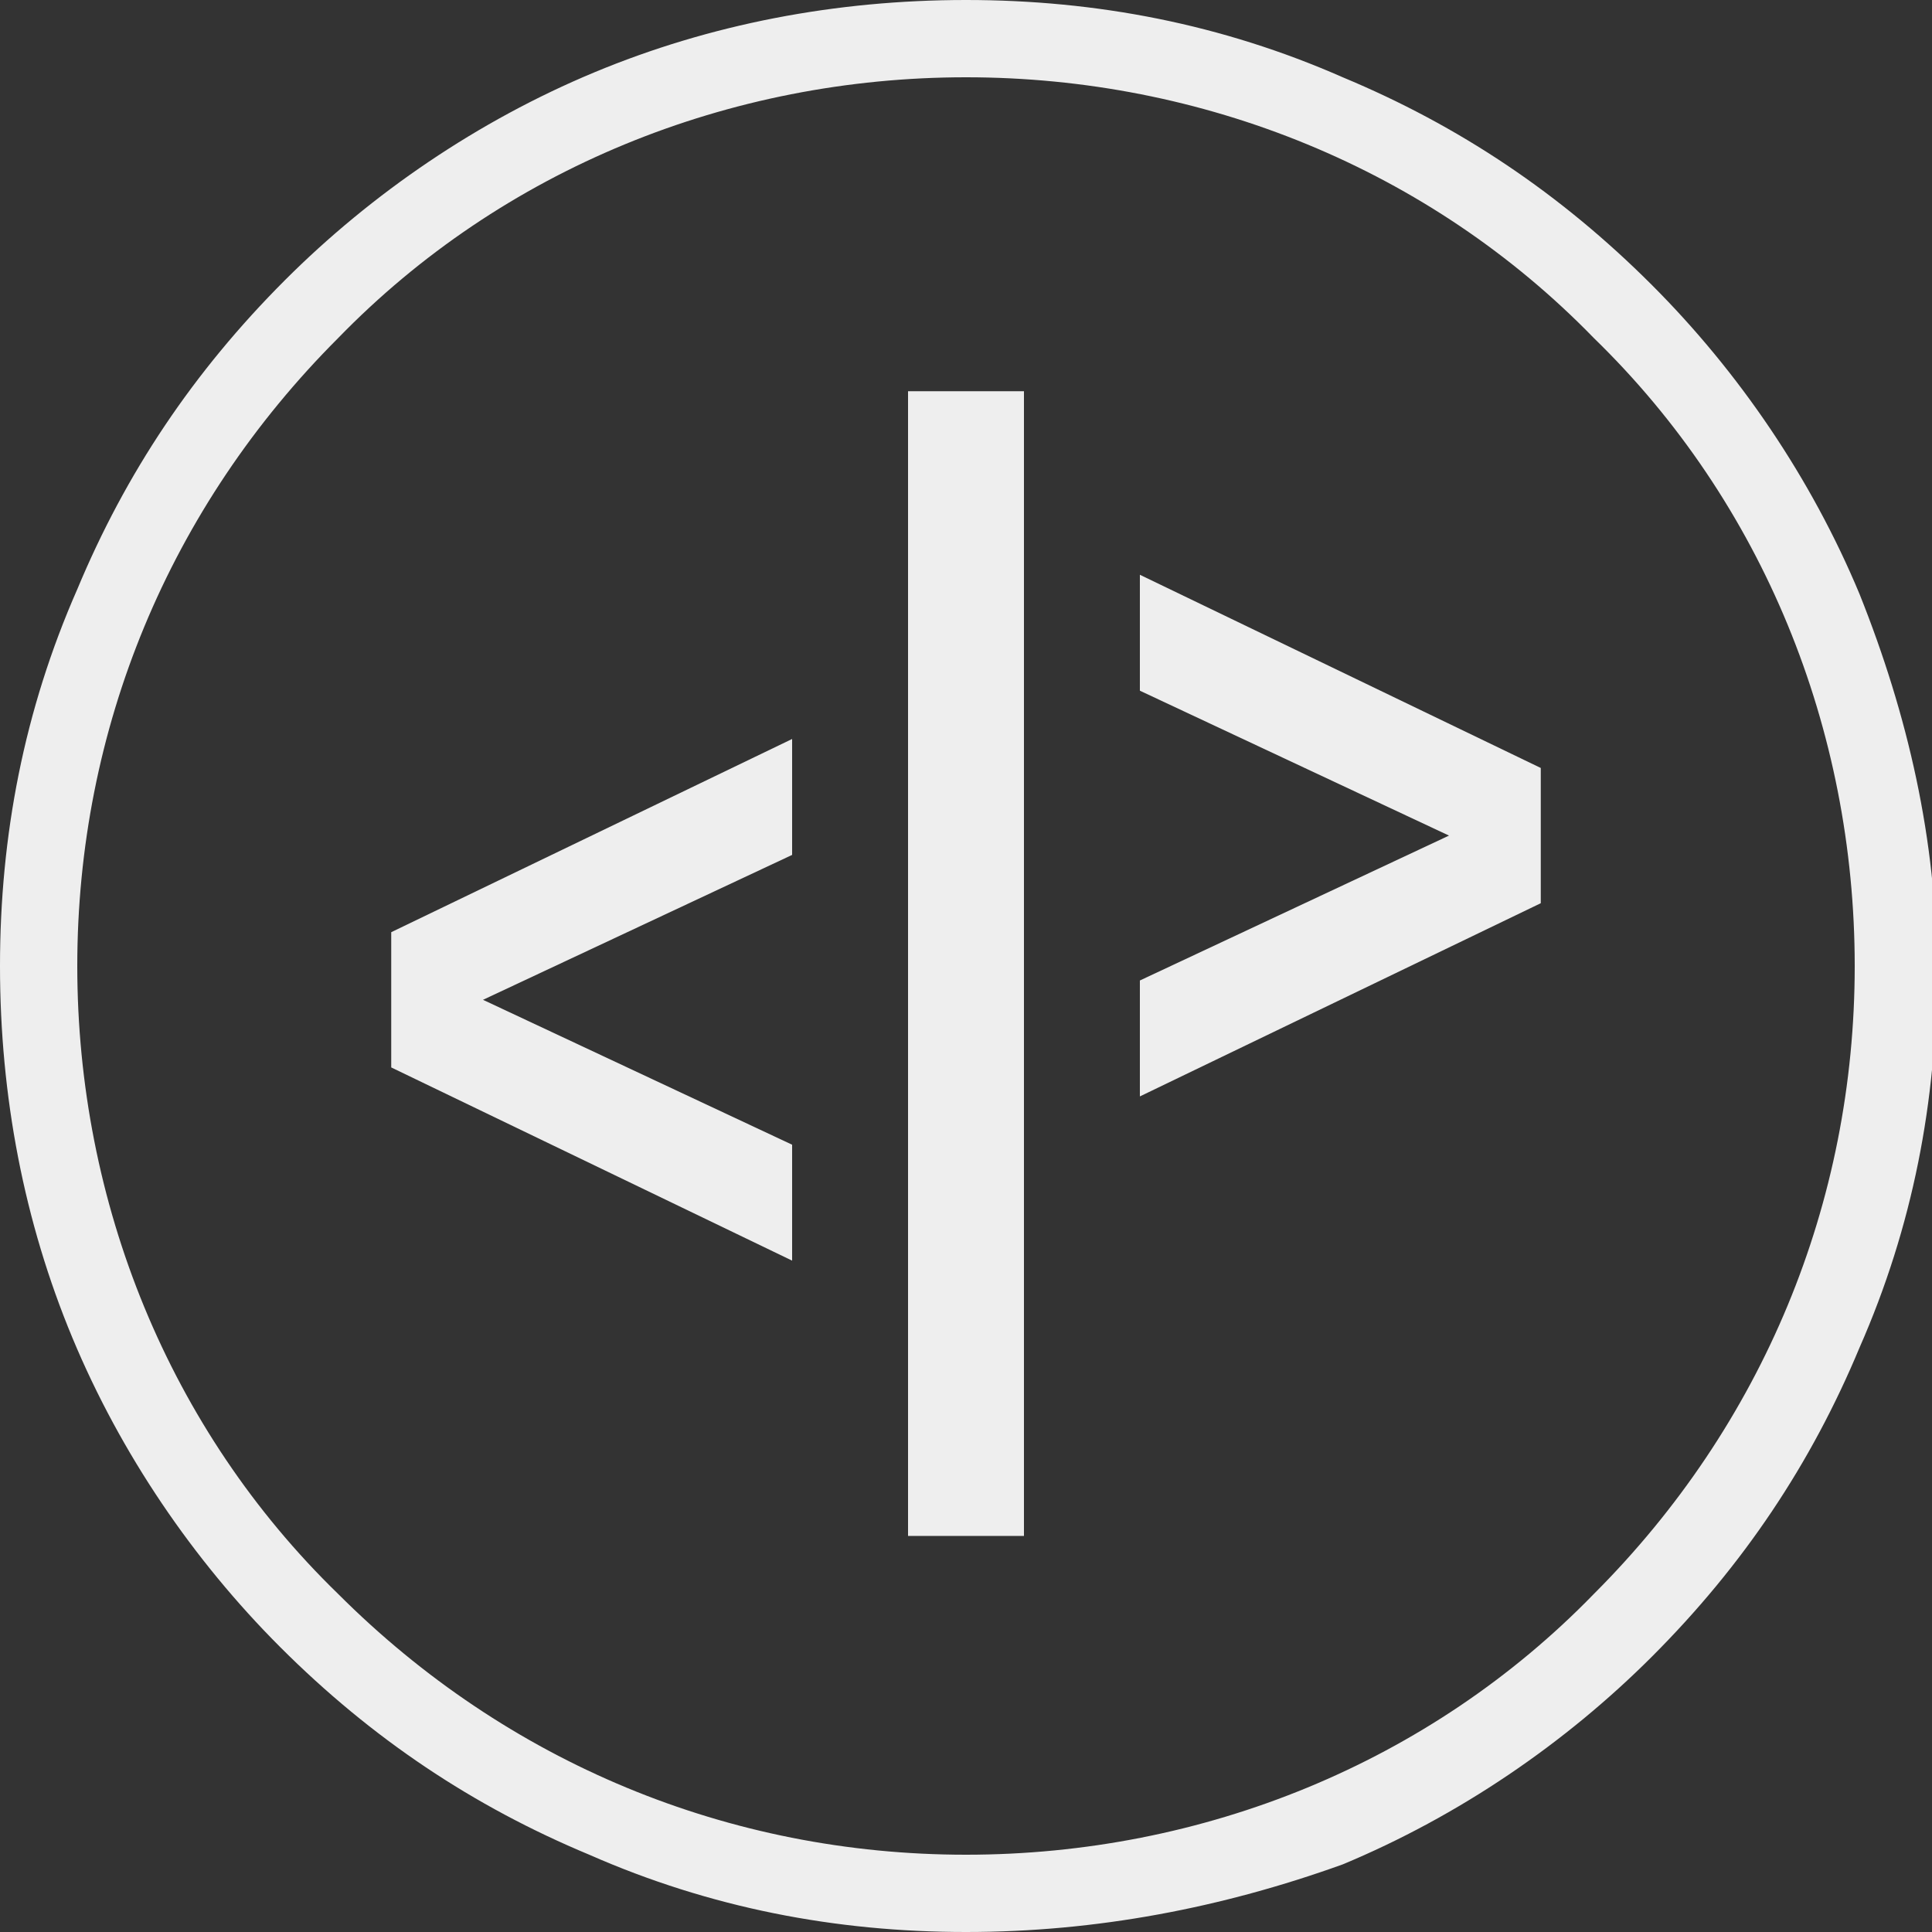 <?xml version="1.0" encoding="utf-8"?>
<!-- Generator: Adobe Illustrator 18.1.1, SVG Export Plug-In . SVG Version: 6.00 Build 0)  -->
<!DOCTYPE svg PUBLIC "-//W3C//DTD SVG 1.1//EN" "http://www.w3.org/Graphics/SVG/1.1/DTD/svg11.dtd">
<svg version="1.1" id="Layer_1" xmlns="http://www.w3.org/2000/svg" xmlns:xlink="http://www.w3.org/1999/xlink" x="0px" y="0px"
	 width="40px" height="40px" viewBox="0 0 40 40" style="enable-background:new 0 0 40 40;" xml:space="preserve">
<rect x="0" y="0" width="40" height="40" fill="#333333" stroke="none"/>
<style type="text/css">
	.st0{fill:#EEEEEE;}
</style>
<g>
	<path class="st0" d="M20,40c-2.7,0-5.3-0.5-7.8-1.6c-2.4-1-4.5-2.4-6.4-4.3c-1.8-1.8-3.3-4-4.3-6.4C0.5,25.3,0,22.7,0,20
		c0-2.7,0.5-5.3,1.6-7.8c1-2.4,2.4-4.5,4.3-6.4c1.8-1.8,4-3.3,6.4-4.3C14.7,0.5,17.3,0,20,0c2.7,0,5.3,0.5,7.8,1.6
		c2.4,1,4.5,2.4,6.4,4.3c1.8,1.8,3.3,4,4.3,6.4c1,2.5,1.6,5.1,1.6,7.8c0,2.7-0.5,5.3-1.6,7.8c-1,2.4-2.4,4.5-4.3,6.4
		c-1.8,1.8-4,3.3-6.4,4.3C25.3,39.5,22.7,40,20,40z M20,1.6c-4.9,0-9.6,1.9-13,5.4c-3.5,3.5-5.4,8.1-5.4,13S3.5,29.6,7,33
		c3.5,3.5,8.1,5.4,13,5.4s9.6-1.9,13-5.4c3.5-3.5,5.4-8.1,5.4-13S36.5,10.4,33,7C29.6,3.5,24.9,1.6,20,1.6z"/>
</g>
<g>
	<path class="st0" d="M8.1,19.3l8.3-4v2.4l-6.4,3l6.4,3v2.4l-8.3-4V19.3z"/>
	<path class="st0" d="M18.8,8.1h2.4v23.7h-2.4V8.1z"/>
	<path class="st0" d="M31.9,18.7l-8.3,4v-2.4l6.4-3l-6.4-3v-2.4l8.3,4V18.7z"/>
</g>
</svg>

